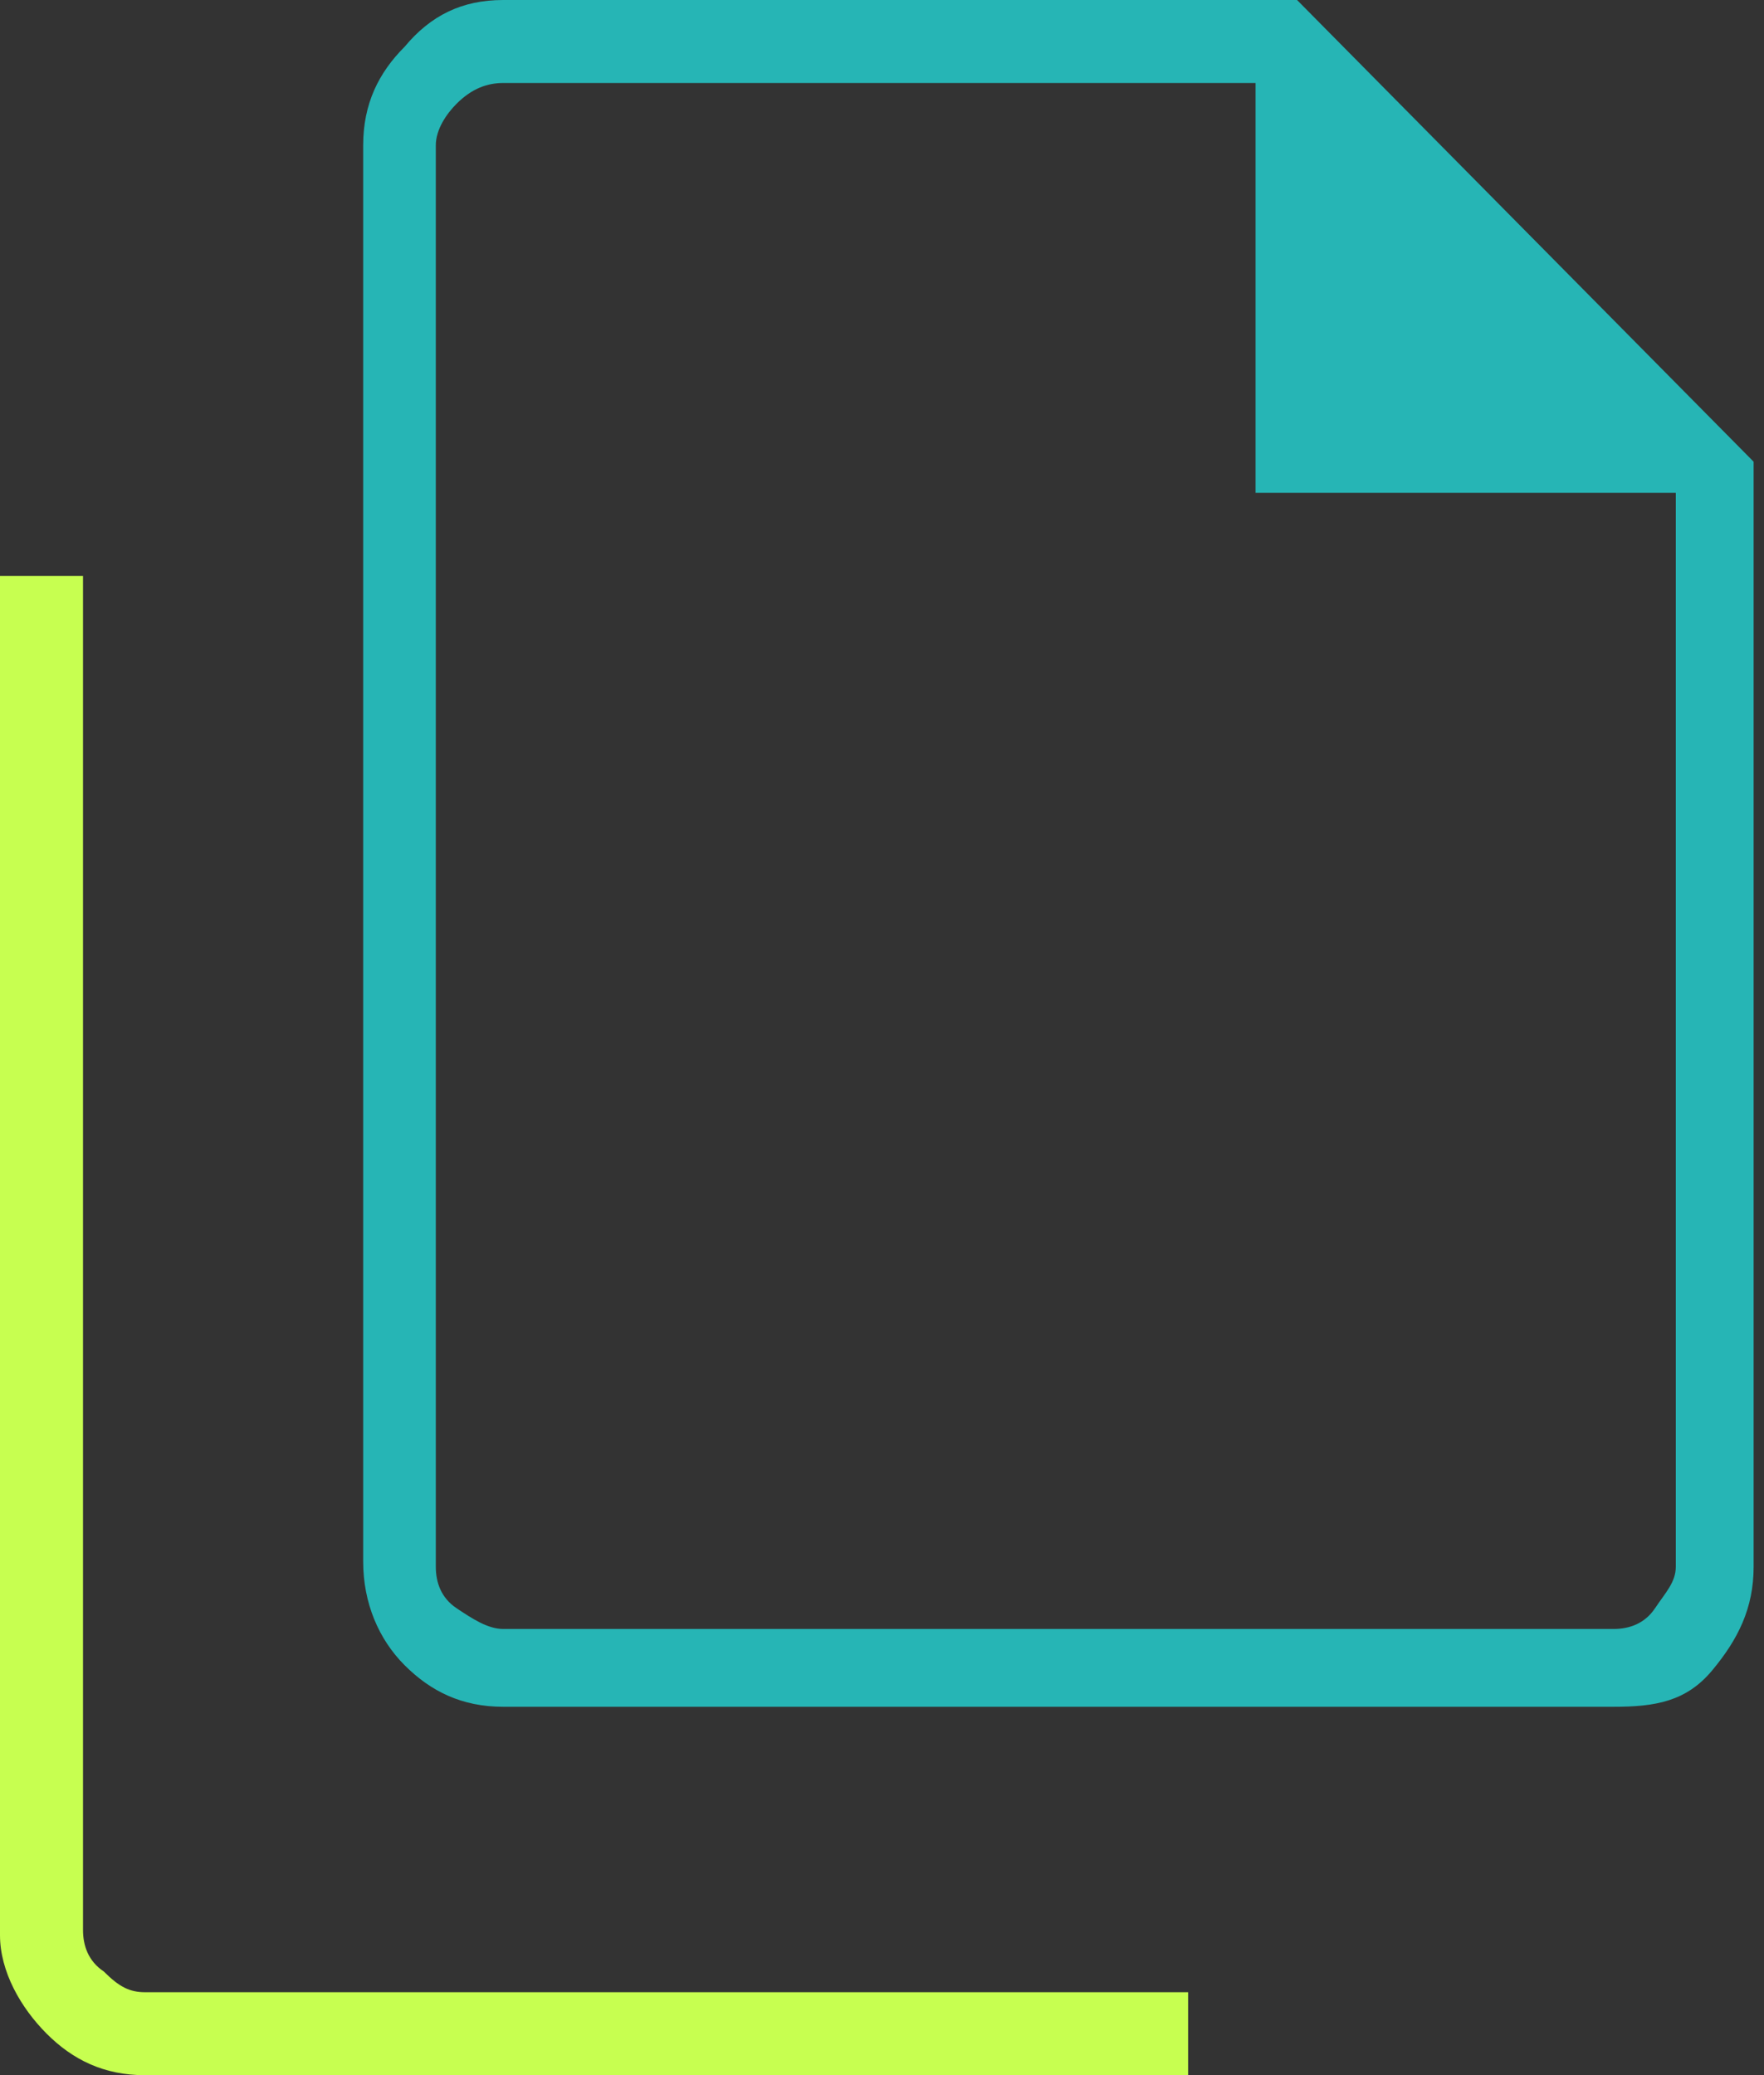<svg width="34" height="40" viewBox="0 0 34 40" fill="none" xmlns="http://www.w3.org/2000/svg">
<rect x="0" y="0" width="34" height="40" fill="#333333" stroke="none"/>
<g clip-path="url(#clip0_4227_19794)">
<path d="M2.8 40.002C2 40.002 1.4 39.702 0.9 39.202C0.4 38.702 0 38.002 0 37.302V11.102H1.6V37.202C1.6 37.502 1.7 37.802 2 38.002C2.3 38.302 2.5 38.402 2.8 38.402H22.9V40.002H2.8Z" fill="#C7FF50"/>
<path d="M31.1 32.9H9.7C8.9 32.9 8.3 32.6 7.8 32.1C7.3 31.6 7 30.9 7 30.1V2.8C7 2 7.3 1.4 7.8 0.9C8.3 0.3 8.9 0 9.7 0H25L33.8 8.9V30.2C33.8 31 33.5 31.6 33 32.2C32.5 32.8 31.9 32.9 31.1 32.9ZM24.2 9.5V1.6H9.7C9.4 1.6 9.1 1.7 8.8 2C8.6 2.2 8.4 2.5 8.4 2.8V30.2C8.4 30.5 8.5 30.8 8.8 31C9.1 31.2 9.4 31.4 9.7 31.4H31.1C31.4 31.4 31.7 31.3 31.9 31C32.1 30.7 32.3 30.5 32.3 30.2V9.5H24.2Z" fill="#26B5B5"/>
</g>
<defs>
<clipPath id="clip0_4227_19794">
<rect width="33.8" height="40" fill="white"/>
</clipPath>
</defs>
</svg>
